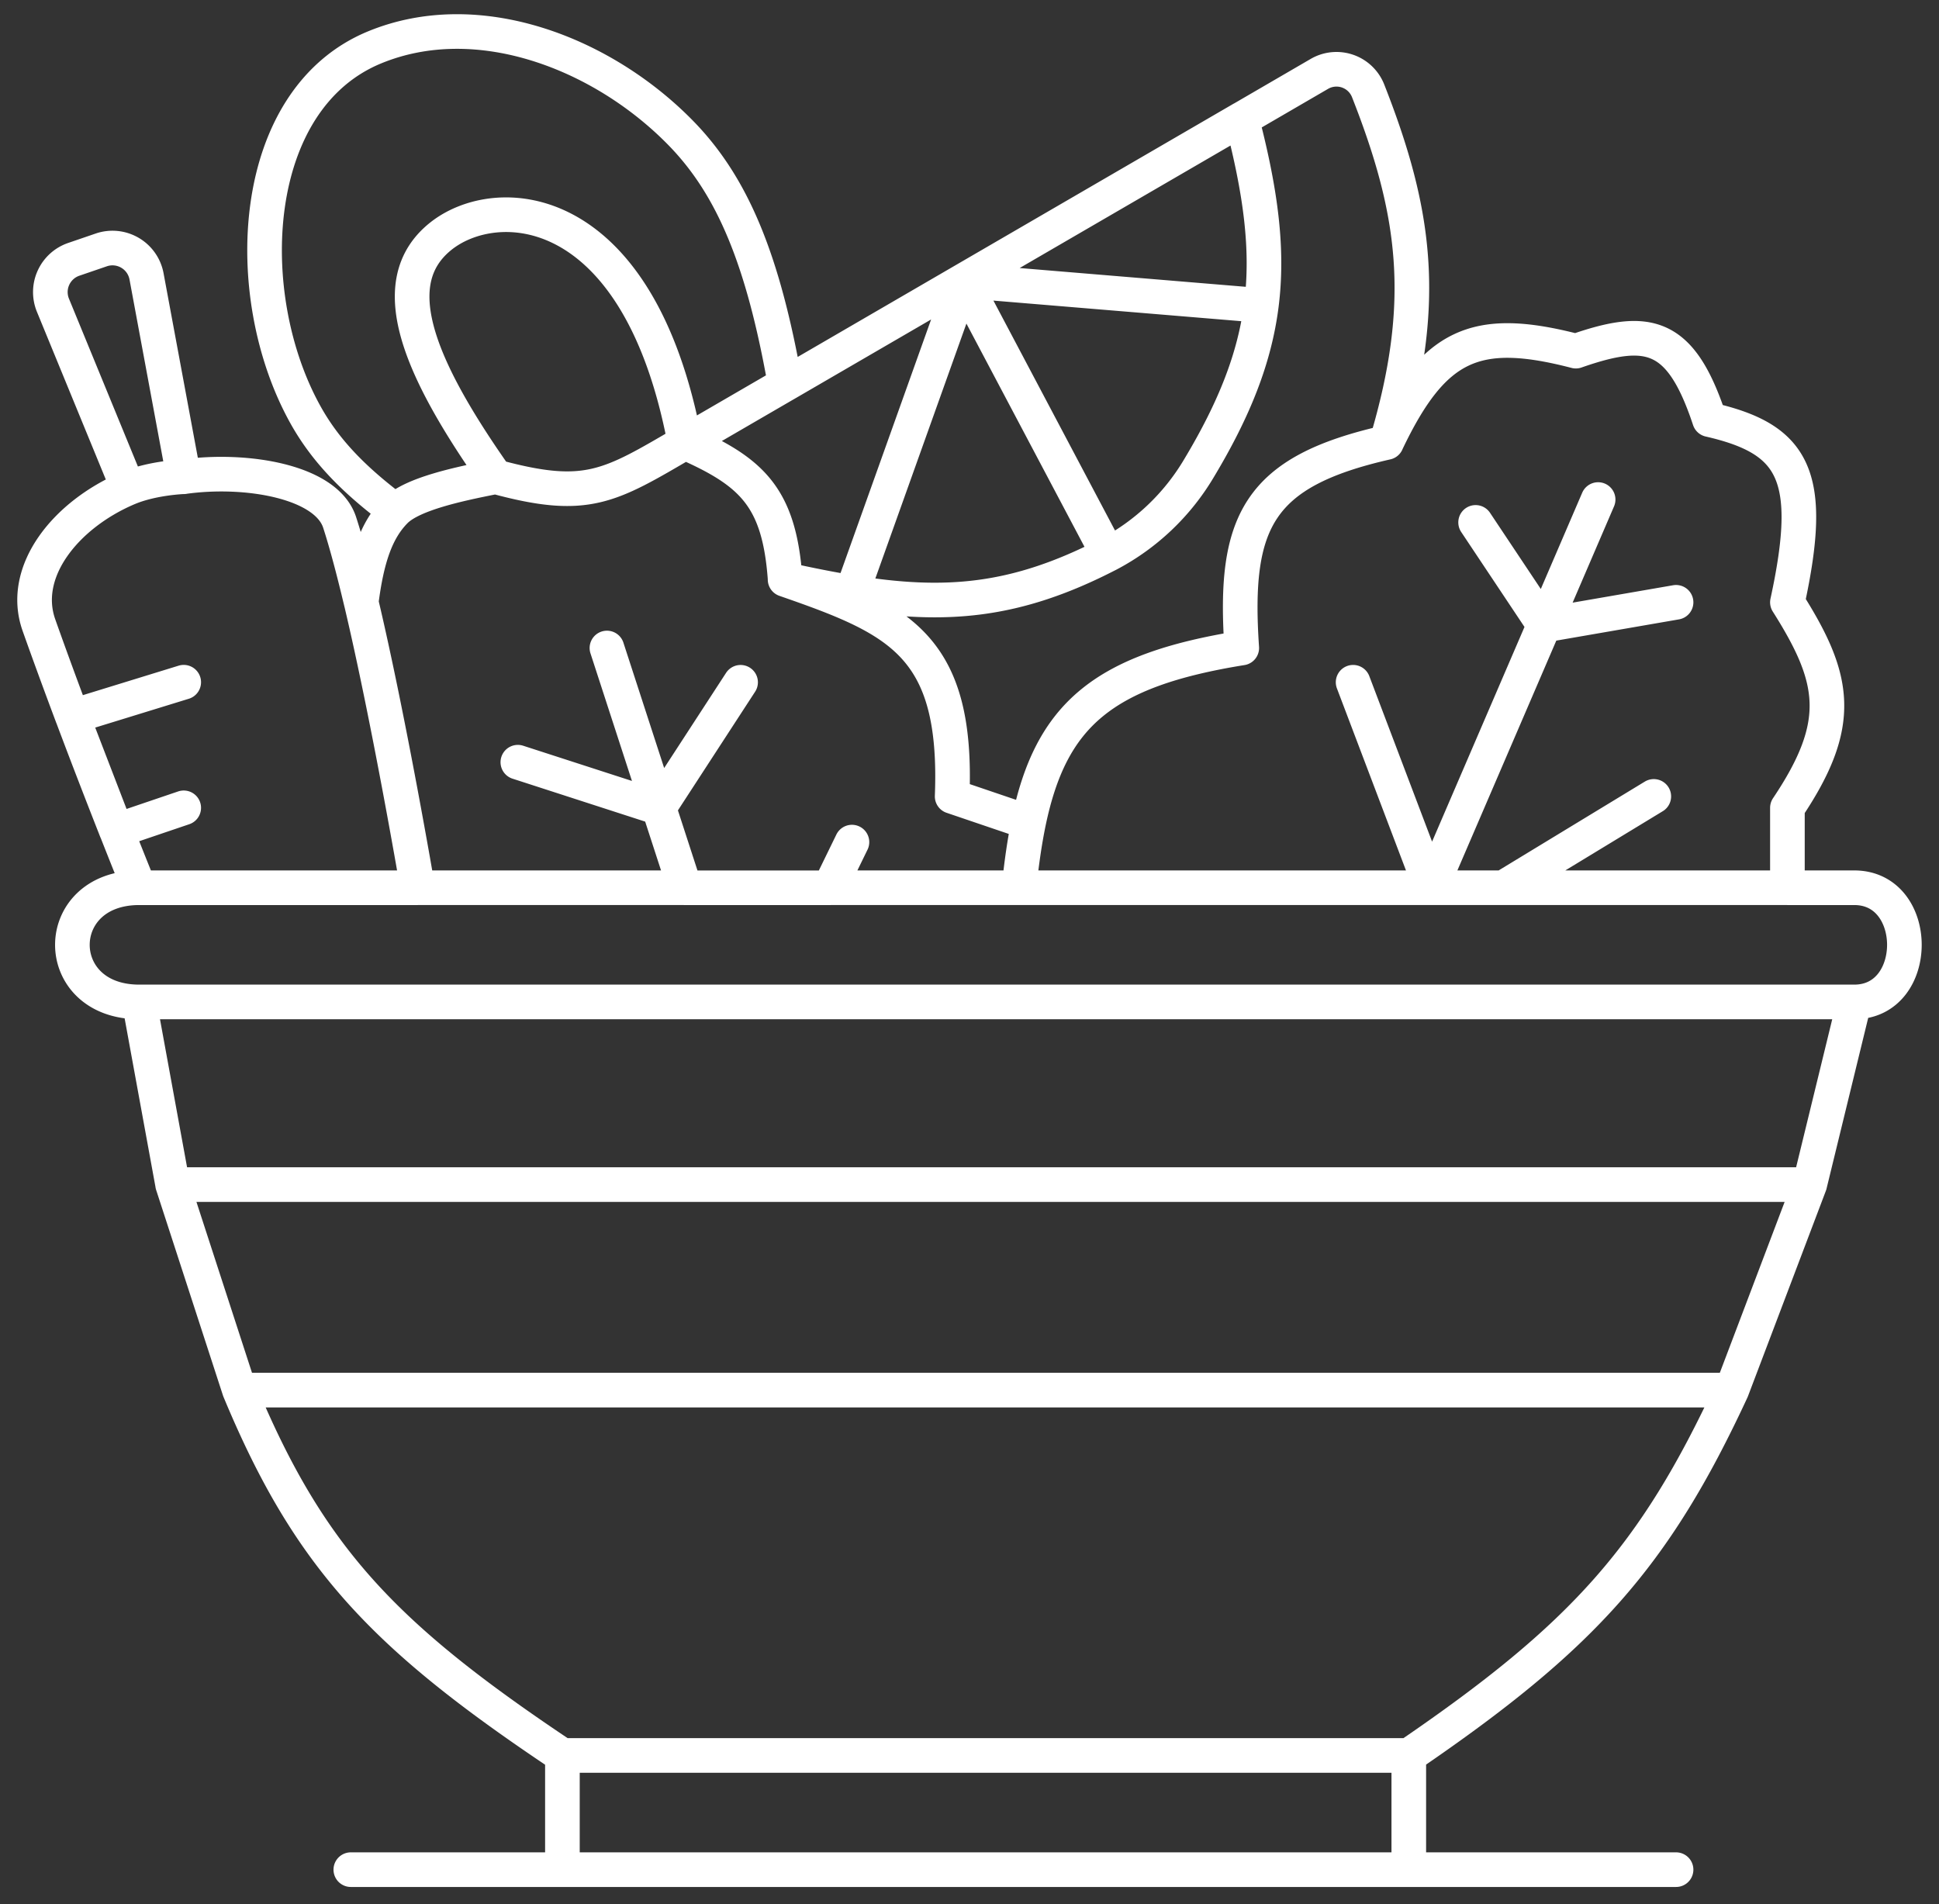 <svg width="56" height="55" fill="none" xmlns="http://www.w3.org/2000/svg"><rect width="100%" height="100%" fill="#333333" stroke="none"/><path d="M10.132 54h6.11m32.164 0h-7.719m0 0v-3.298m0 3.298H16.243m24.444-3.298H16.243m24.444 0c5.021-3.427 7.09-5.726 9.328-10.552M16.243 50.702V54m0-3.298c-5.153-3.441-7.312-5.7-9.328-10.552m0 0h43.1m-43.1 0l-1.93-5.936m45.03 5.936l2.251-5.936m-47.28 0h47.28m-47.28 0l-.965-5.276m48.245 5.276l1.287-5.276m-49.532 0h49.532m-49.532 0c-2.574 0-2.573-3.298 0-3.298m49.532 3.298c1.93 0 1.93-3.298 0-3.298h-1.93m-47.602 0h8.04m-8.04 0s-.262-.643-.658-1.648M29.43 25.64h11.9m-11.9 0c.07-.694.16-1.321.277-1.888m-.277 1.888h-5.468m16.082-12.86c-3.712.843-4.429 2.283-4.181 5.935-4.01.645-5.512 1.936-6.156 5.037M40.044 12.78c1.36-2.86 2.578-3.388 5.468-2.638 2.09-.73 3.027-.536 3.86 1.978 2.438.558 3.05 1.599 2.25 5.276 1.403 2.216 1.636 3.498 0 5.936v2.308M40.045 12.78c1.216-4.076.831-6.69-.535-10.163a.982.982 0 00-1.41-.48l-2.236 1.3m15.76 22.203h-8.041m-2.252 0l3.264-7.584M41.33 25.64l-2.251-5.935m2.251 5.935h2.091m-2.09 0h2.09m2.734-11.212l-1.56 3.628m0 0l-1.978-2.968m1.977 2.968l3.812-.66m-4.824 8.244h-.16m.16 0h-.16m0 0l4.341-2.638M12.062 25.64s-.813-4.788-1.63-8.244m1.63 8.244h7.719M2.09 20.694c-.322-.858-.653-1.758-.965-2.638-.552-1.556.784-3.199 2.573-3.957m-1.607 6.595l3.215-.99m-3.215.99c.47 1.252.923 2.415 1.27 3.298m-1.27-3.298l1.27 3.298m0 0l1.945-.66m0-9.563c1.792-.252 4.116.128 4.503 1.319.198.61.41 1.415.622 2.308M5.307 13.77L4.232 7.982a1 1 0 00-1.307-.764l-.794.272a1 1 0 00-.602 1.326l2.17 5.283m1.608-.33s-.9.03-1.608.33m16.082-1.32c1.936.85 2.727 1.581 2.895 3.958M19.78 12.78c-2.192 1.282-2.842 1.703-5.468.989m5.468-.99l2.895-1.681M19.78 12.78c-1.339-7.102-5.468-7.255-7.076-5.936-1.608 1.319-.654 3.71 1.608 6.925m8.362 2.968c3.273 1.137 4.998 1.879 4.825 6.265l2.207.75m-7.032-7.015c.687.151 1.325.28 1.93.377M14.313 13.77c-1.05.206-2.404.491-2.895.985m-.986 2.642c.16-1.267.434-2.086.986-2.642m6.111 3.961l1.501 4.617m.75 2.308l-.75-2.308m.75 2.308h4.182m-4.181 0h4.181m-4.932-2.308l2.359-3.627m-2.359 3.627l-4.074-1.319m9.006 3.627l.643-1.319M35.863 3.436l-8.041 4.672m8.04-4.672c.545 2.09.775 3.759.566 5.387m-4.425 7.191v0a6.617 6.617 0 002.62-2.483c1.043-1.735 1.611-3.205 1.805-4.708m-4.425 7.191l-4.181-7.906m4.18 7.906c-2.666 1.376-4.696 1.538-7.397 1.1m3.217-9.006l8.606.715m-8.606-.715l-3.217 9.006m3.217-9.006l-5.146 2.99m0 0c-.636-3.607-1.522-5.717-2.991-7.232C17.427 1.54 13.817.134 10.82 1.368v0C7.165 2.873 6.9 8.515 8.817 11.971c.586 1.057 1.42 1.902 2.601 2.783" stroke="#fff" stroke-linecap="round" stroke-linejoin="round"/></svg>